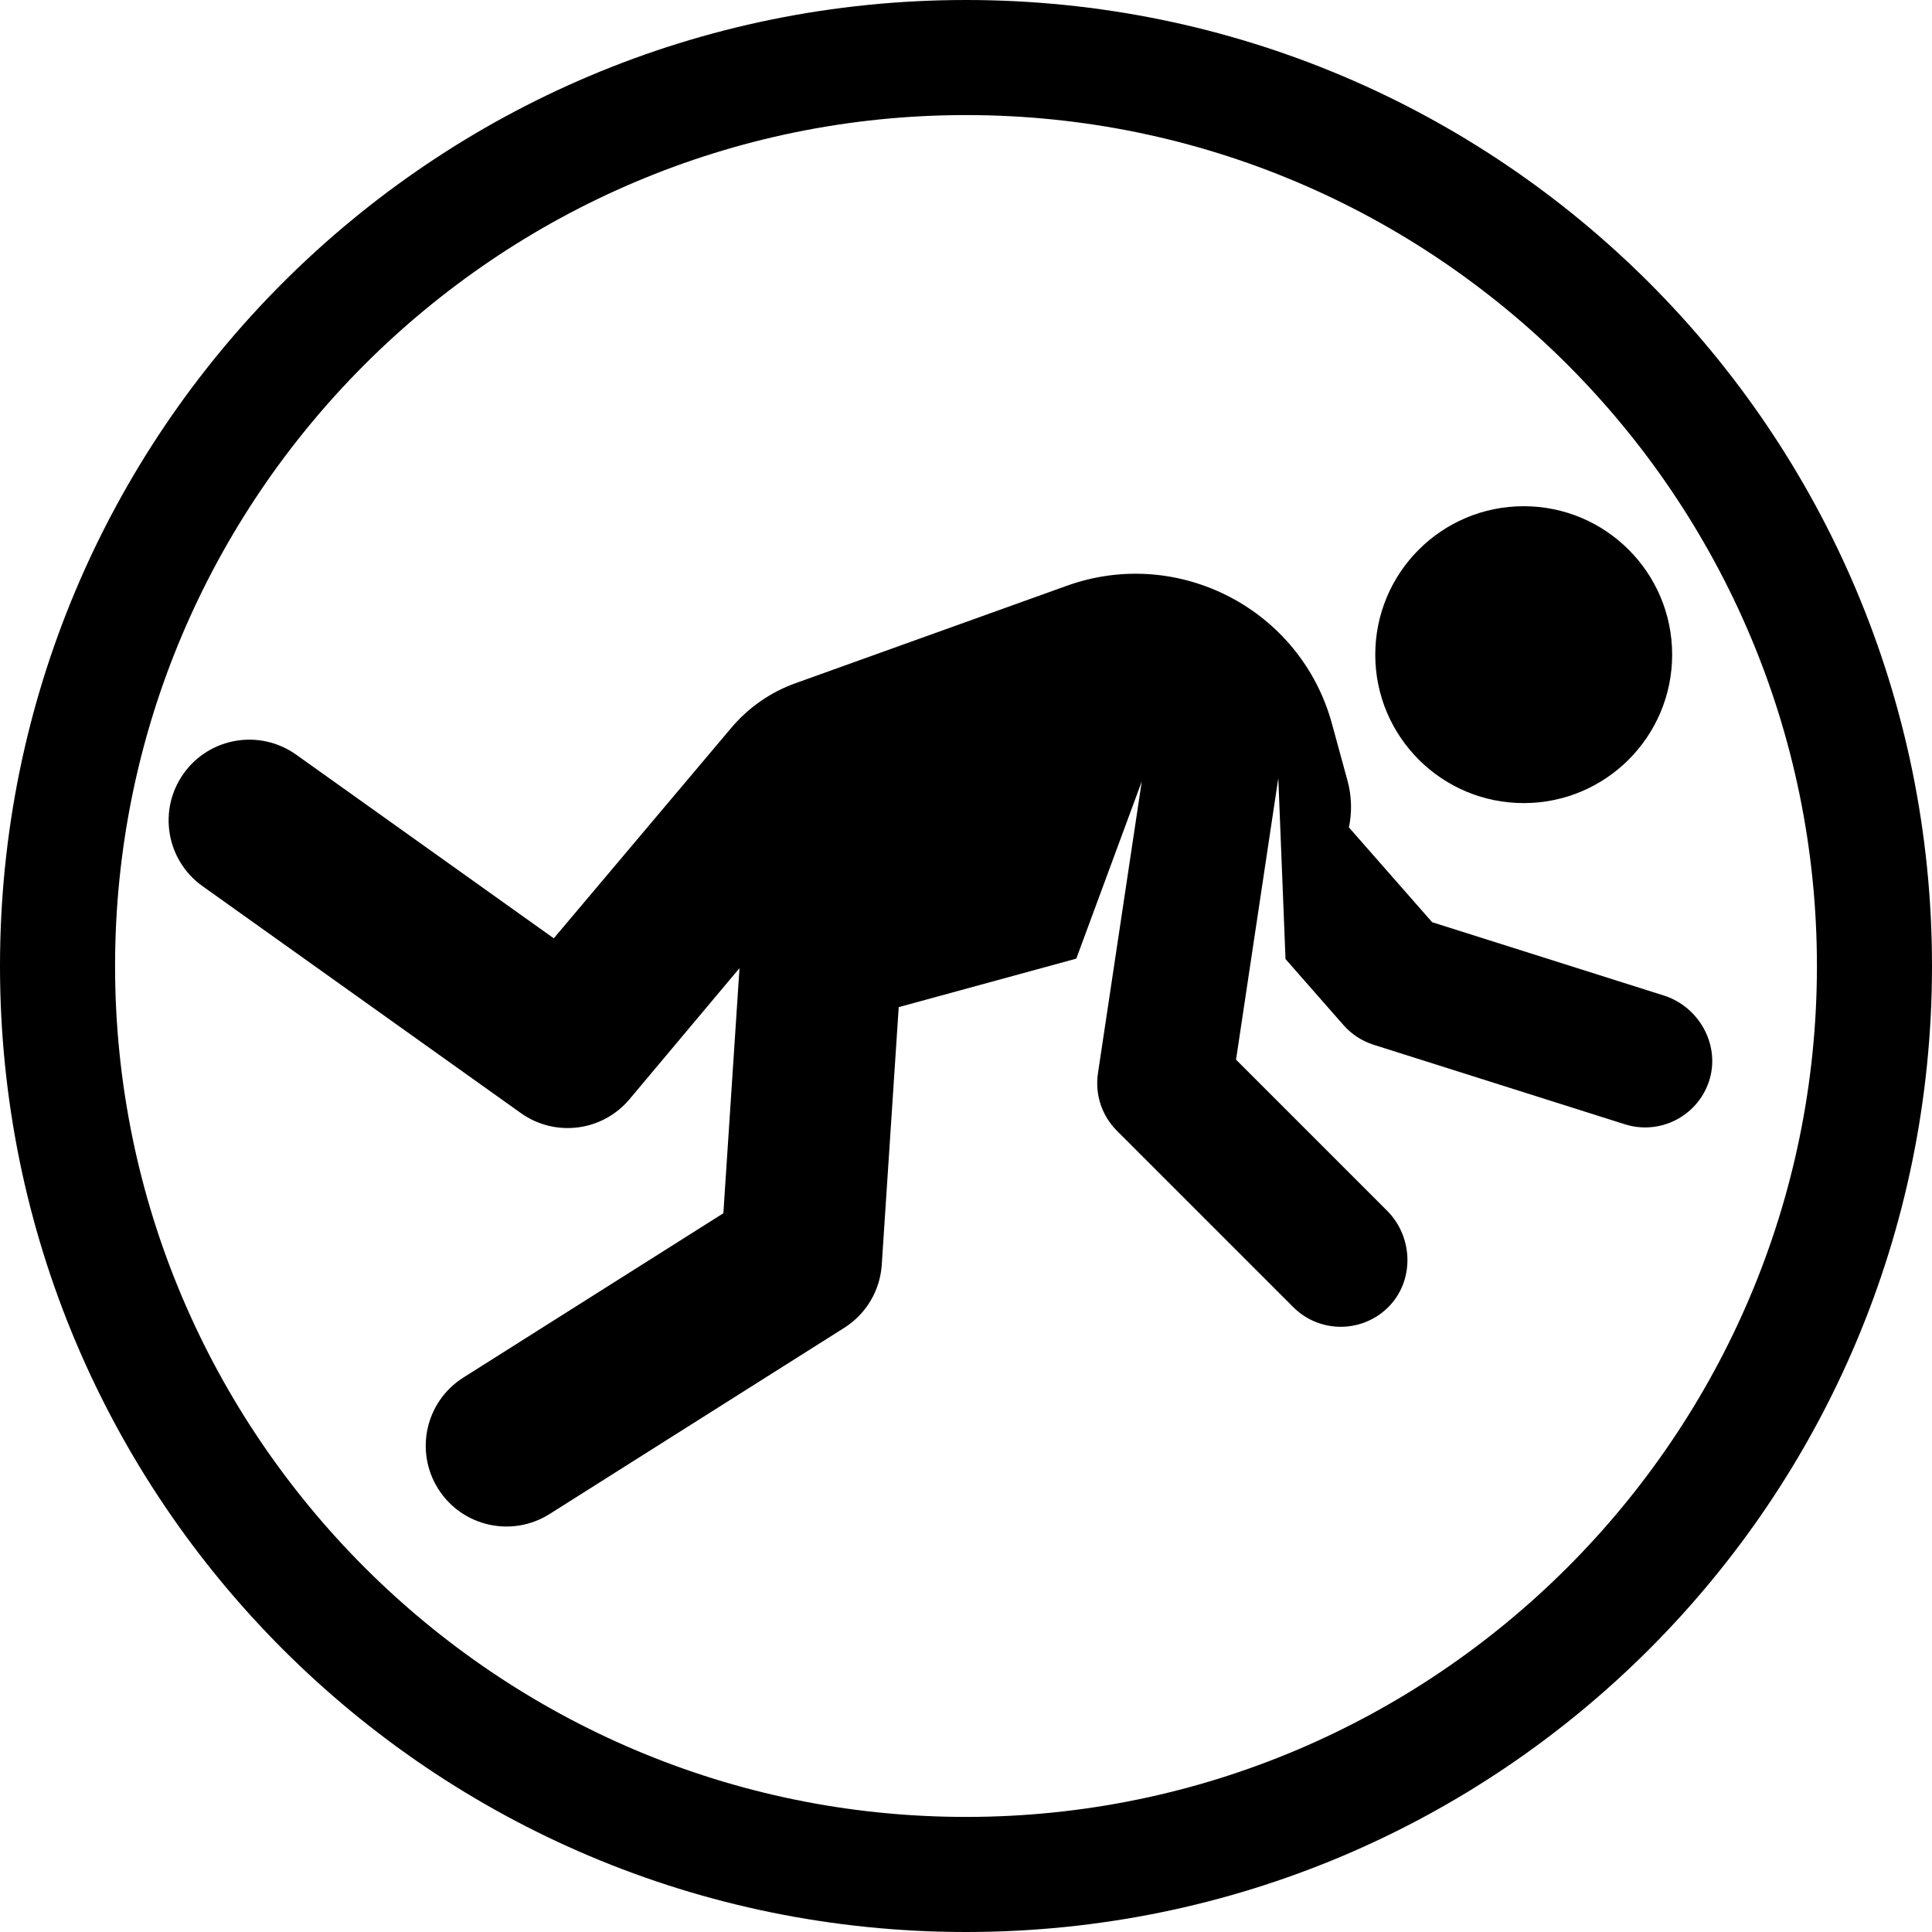 <?xml version="1.0" encoding="iso-8859-1"?>
<!-- Generator: Adobe Illustrator 19.0.0, SVG Export Plug-In . SVG Version: 6.00 Build 0)  -->
<svg xmlns="http://www.w3.org/2000/svg" xmlns:xlink="http://www.w3.org/1999/xlink" version="1.1" id="Capa_1" x="0px" y="0px" viewBox="0 0 512 512" style="enable-background:new 0 0 512 512;" xml:space="preserve">
<g>
	<g>
		<path d="M256,0C114.511,0,0,114.497,0,256c0,141.49,114.497,256,256,256c141.488,0,256-114.495,256-255.999    C512,114.511,397.503,0,256,0z M256,481.503C131.658,481.503,30.496,380.342,30.496,256C30.496,131.657,131.657,30.496,256,30.496    S481.504,131.657,481.504,256S380.342,481.503,256,481.503z"/>
	</g>
</g>
<g>
	<g>
		<path d="M440.908,263.817l-61.377-19.424l-22.052-25.121c0.831-3.983,0.764-8.214-0.382-12.409l-4.119-15.076    c-8.281-30.313-40.677-47.186-70.28-36.543l-71.883,25.812c-6.614,2.375-12.483,6.454-17.013,11.827l-47.042,55.78l-68.266-48.667    c-9.62-6.857-22.977-4.619-29.834,5.001s-4.619,22.977,5.001,29.834l84.363,60.141c9.09,6.482,21.634,4.877,28.803-3.668    l29.146-34.735l-4.274,64.956l-68.909,43.545c-9.987,6.311-12.967,19.522-6.656,29.509c6.314,9.991,19.526,12.965,29.508,6.655    l78.112-49.361c5.782-3.654,9.468-9.852,9.918-16.678l4.494-68.29l47.064-12.858l17.351-46.968l-11.613,77.341    c-0.84,5.592,1.025,11.252,5.023,15.25l46.723,46.723c6.879,6.881,17.988,6.961,24.966,0.239    c7.196-6.932,6.977-18.713-0.088-25.778l-40.033-40.033l11.202-74.606c1.374,34.473,1.106,27.751,1.911,47.945l15.35,17.486    c2.144,2.443,4.917,4.253,8.018,5.235l66.56,21.065c9.272,2.936,19.168-2.109,22.266-11.289    C456.057,277.188,450.435,266.832,440.908,263.817z"/>
	</g>
</g>
<g>
	<g>
		<circle cx="403.799" cy="173.49" r="39.339"/>
	</g>
</g>
<g>
</g>
<g>
</g>
<g>
</g>
<g>
</g>
<g>
</g>
<g>
</g>
<g>
</g>
<g>
</g>
<g>
</g>
<g>
</g>
<g>
</g>
<g>
</g>
<g>
</g>
<g>
</g>
<g>
</g>
</svg>
